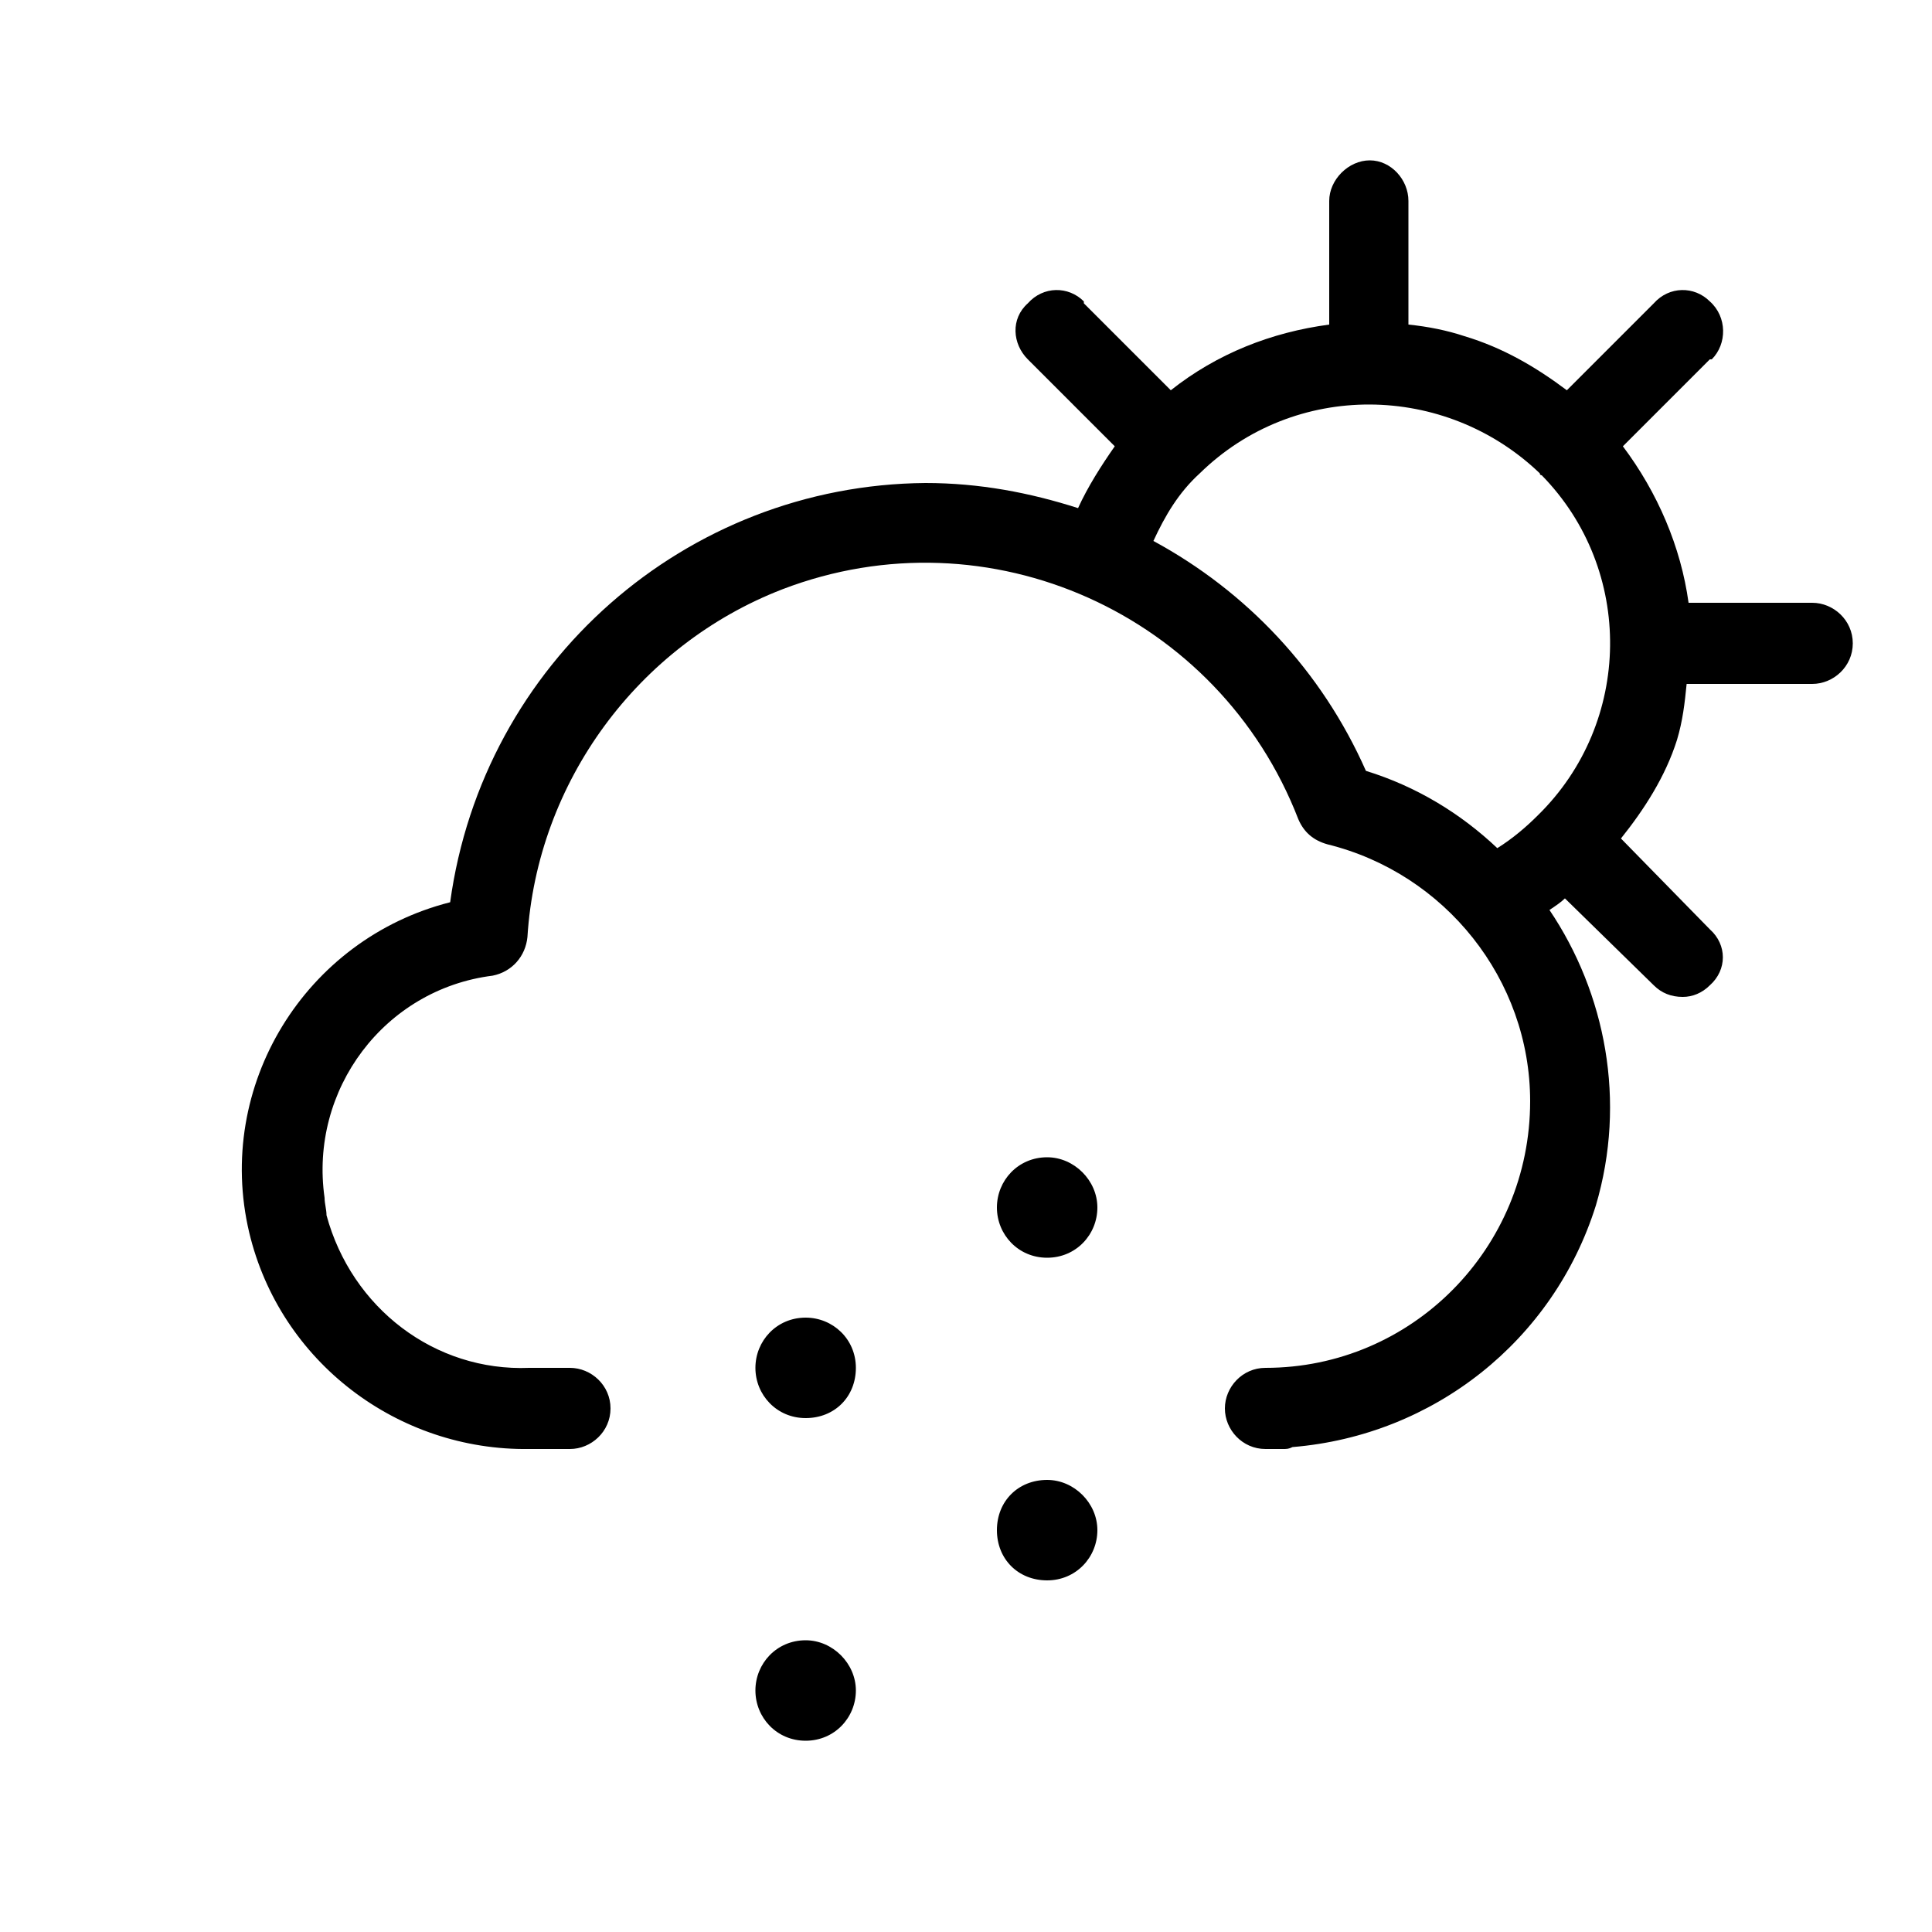 <svg xmlns="http://www.w3.org/2000/svg" width="24" height="24" viewBox="0 0 24 24">
<path d="M10.008 16.368c-0.36 0-0.624 0.288-0.624 0.624s0.264 0.624 0.624 0.624 0.624-0.264 0.624-0.624-0.288-0.624-0.624-0.624zM10.008 20.376c-0.36 0-0.624 0.288-0.624 0.624s0.264 0.624 0.624 0.624 0.624-0.288 0.624-0.624-0.288-0.624-0.624-0.624zM13.008 18.384c-0.36 0-0.624 0.264-0.624 0.624s0.264 0.624 0.624 0.624 0.624-0.288 0.624-0.624-0.288-0.624-0.624-0.624zM13.008 14.376c-0.36 0-0.624 0.288-0.624 0.624s0.264 0.624 0.624 0.624 0.624-0.288 0.624-0.624-0.288-0.624-0.624-0.624zM22.512 7.488h-1.536c-0.096-0.696-0.384-1.368-0.816-1.944l1.080-1.080c0 0 0.024 0 0.024 0 0.192-0.192 0.192-0.528-0.024-0.72-0.192-0.192-0.504-0.192-0.696 0.024l-1.080 1.080c-0.384-0.288-0.792-0.528-1.272-0.672-0.216-0.072-0.456-0.12-0.696-0.144v-1.536c0-0.264-0.216-0.504-0.48-0.504s-0.504 0.24-0.504 0.504v1.536c-0.72 0.096-1.392 0.36-1.968 0.816l-1.080-1.080c0-0.024 0-0.024 0-0.024-0.192-0.192-0.504-0.192-0.696 0.024-0.216 0.192-0.192 0.504 0 0.696l1.080 1.080c-0.168 0.24-0.336 0.504-0.456 0.768-0.6-0.192-1.224-0.312-1.896-0.312-2.976 0.024-5.496 2.232-5.904 5.208-1.8 0.456-2.928 2.28-2.496 4.104 0.384 1.608 1.848 2.712 3.48 2.688h0.504c0.264 0 0.504-0.216 0.504-0.504s-0.24-0.504-0.504-0.504h-0.504c-1.176 0.048-2.208-0.744-2.52-1.896 0-0.072-0.024-0.144-0.024-0.216-0.192-1.344 0.744-2.592 2.088-2.76 0.24-0.048 0.408-0.24 0.432-0.48 0.12-1.92 1.368-3.624 3.168-4.32 2.568-0.984 5.424 0.312 6.408 2.856 0.072 0.168 0.192 0.264 0.36 0.312 1.464 0.36 2.52 1.68 2.52 3.192 0 1.824-1.464 3.312-3.288 3.312-0.288 0-0.504 0.24-0.504 0.504s0.216 0.504 0.504 0.504h0.216c0.048 0 0.072 0 0.12-0.024 1.752-0.144 3.24-1.32 3.768-3 0.384-1.296 0.12-2.64-0.576-3.672 0.072-0.048 0.144-0.096 0.192-0.144l1.104 1.080c0.096 0.096 0.216 0.144 0.36 0.144 0.12 0 0.24-0.048 0.336-0.144 0.216-0.192 0.216-0.504 0-0.696l-1.104-1.128c0.288-0.36 0.552-0.768 0.696-1.224 0.072-0.24 0.096-0.456 0.12-0.696h1.56c0.264 0 0.504-0.216 0.504-0.504s-0.24-0.504-0.504-0.504zM19.104 10.128c-0.144 0.144-0.312 0.288-0.504 0.408-0.456-0.432-1.008-0.768-1.632-0.96-0.552-1.248-1.488-2.232-2.64-2.856 0.144-0.312 0.312-0.6 0.576-0.84 1.176-1.152 3.048-1.128 4.224 0 0 0.024 0.024 0.024 0.024 0.024 1.152 1.176 1.128 3.072-0.048 4.224z"></path>
</svg>
